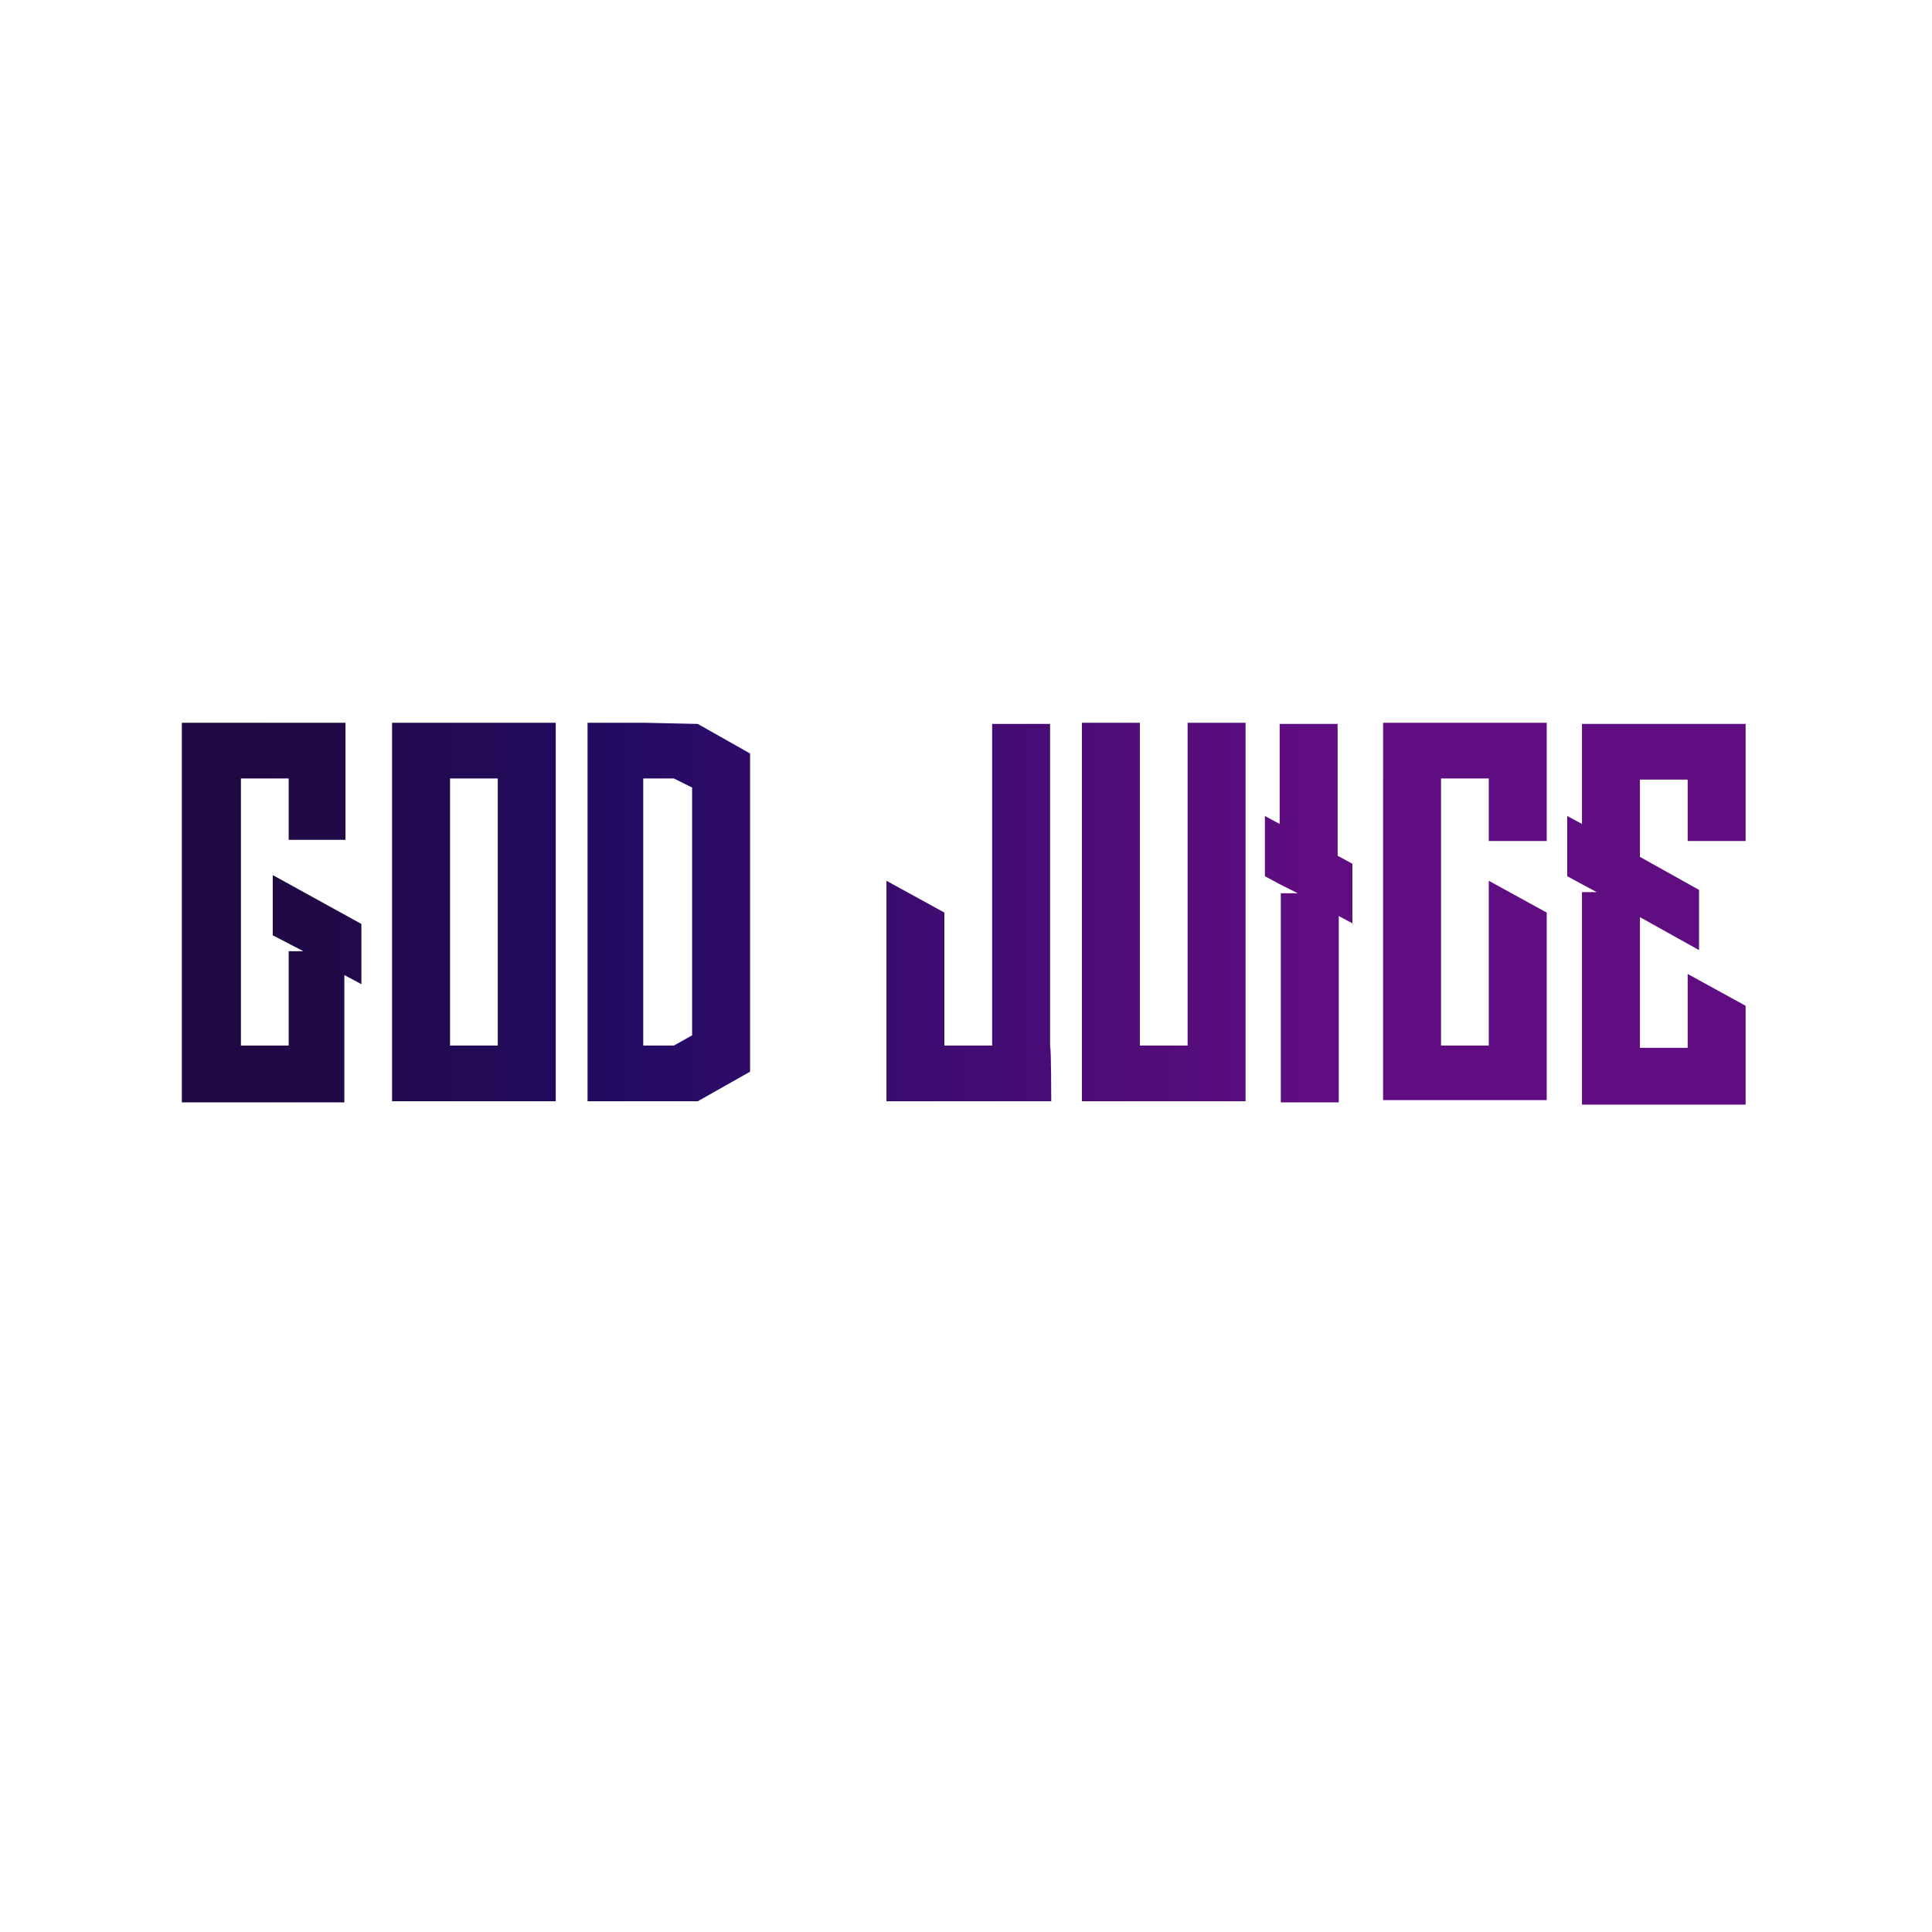 <?xml version="1.0" encoding="utf-8"?>
<!-- Generator: Adobe Illustrator 25.1.0, SVG Export Plug-In . SVG Version: 6.00 Build 0)  -->
<svg version="1.1" id="Camada_1" xmlns="http://www.w3.org/2000/svg" xmlns:xlink="http://www.w3.org/1999/xlink" x="0px" y="0px"
	 viewBox="0 0 170 170" style="enable-background:new 0 0 170 170;" xml:space="preserve">
<style type="text/css">
	.st0{fill:url(#SVGID_2_);}
</style>
<g id="Camada_1_1_">
	<g>
		
			<linearGradient id="SVGID_2_" gradientUnits="userSpaceOnUse" x1="16.01" y1="89.715" x2="153.6" y2="89.715" gradientTransform="matrix(1 0 0 -1 0 170)">
			<stop  offset="5.030000e-02" style="stop-color:#200942"/>
			<stop  offset="0.28" style="stop-color:#230B63"/>
			<stop  offset="0.717" style="stop-color:#5F0D81"/>
		</linearGradient>
		<path id="SVGID_1_" class="st0" d="M31.8,81.3v0.4v4.4v0.5l-1.5-0.8v6.3h0v4.9h-9.3H16v-4.9V68.5v-4.9h5.1h4.2h5.1v4.9v5.4h-5
			v-5.4h-4.2V92h4.2v-8.3h1.3L24,82.3v-5.3L31.8,81.3z M48.9,68.5V92v4.9h-5.1h-4.2h-5.1V92V68.5v-4.9h5.1h4.2h5.1V68.5z M43.8,92
			V68.5h-4.2V92C39.6,92,43.8,92,43.8,92z M61.4,63.7l4.6,2.6v0.3v0.4v4.7v0.6v3.3V85v3.4V89v4.7v0.4v0.2l-4.6,2.6h0h-4.6h-2.3h-2.8
			V92V68.5v-4.9h2.8h2.3L61.4,63.7L61.4,63.7L61.4,63.7z M60.9,85v-9.5v-6.2l-1.6-0.8h-2.7v23.5h2.7l1.6-0.9V85z M92.5,96.9h-5.1
			h-4.2H78V92v-9.1v-2.1v-3.3l5.1,2.8v0.5v4.4v0.4V92h4.2V74V63.7h5.1V74v18.1C92.5,92.1,92.5,96.9,92.5,96.9z M109.6,96.9h-5.1
			h-4.2h-5.1V92V63.6h5.1V92h4.2V63.6h5.1V92V96.9z M119.1,81.3l-1.3-0.7v11.3v5.1h-5.1l0-5.1V85v-6.4h1.5l-1.6-0.8v0l-1.3-0.7v-0.5
			v-4.4v-0.4l1.3,0.7v-8.8h5.1v11.6l1.3,0.7V81.3z M131,74v-5.5h-4.2v23.5h4.2v-9.1v-2.1v-3.3l5.1,2.8v0.5v4.4v0.4v6.3v4.9H131h-4.2
			h-5.1v-4.9V68.5v-4.9h5.1h4.2h5.1v4.9V74H131z M153.6,63.7v4.9V74h-5.1v-5.4h-4.2v6.8l5.2,2.9v5.3l-5.2-2.9v11.5h4.2v-0.2v-0.9
			v-0.1v-0.5v-0.5v-3.9v-0.4l5.1,2.8v2.7v1.2v1.5v3.3h-5.1h-4.2h-5.1V92V78.5h1.3l-1.3-0.7l-1.3-0.7v-0.5v-4.4v-0.4l1.3,0.7v-3.9
			v-4.9h5.1h4.2L153.6,63.7L153.6,63.7z"/>
	</g>
</g>
</svg>
